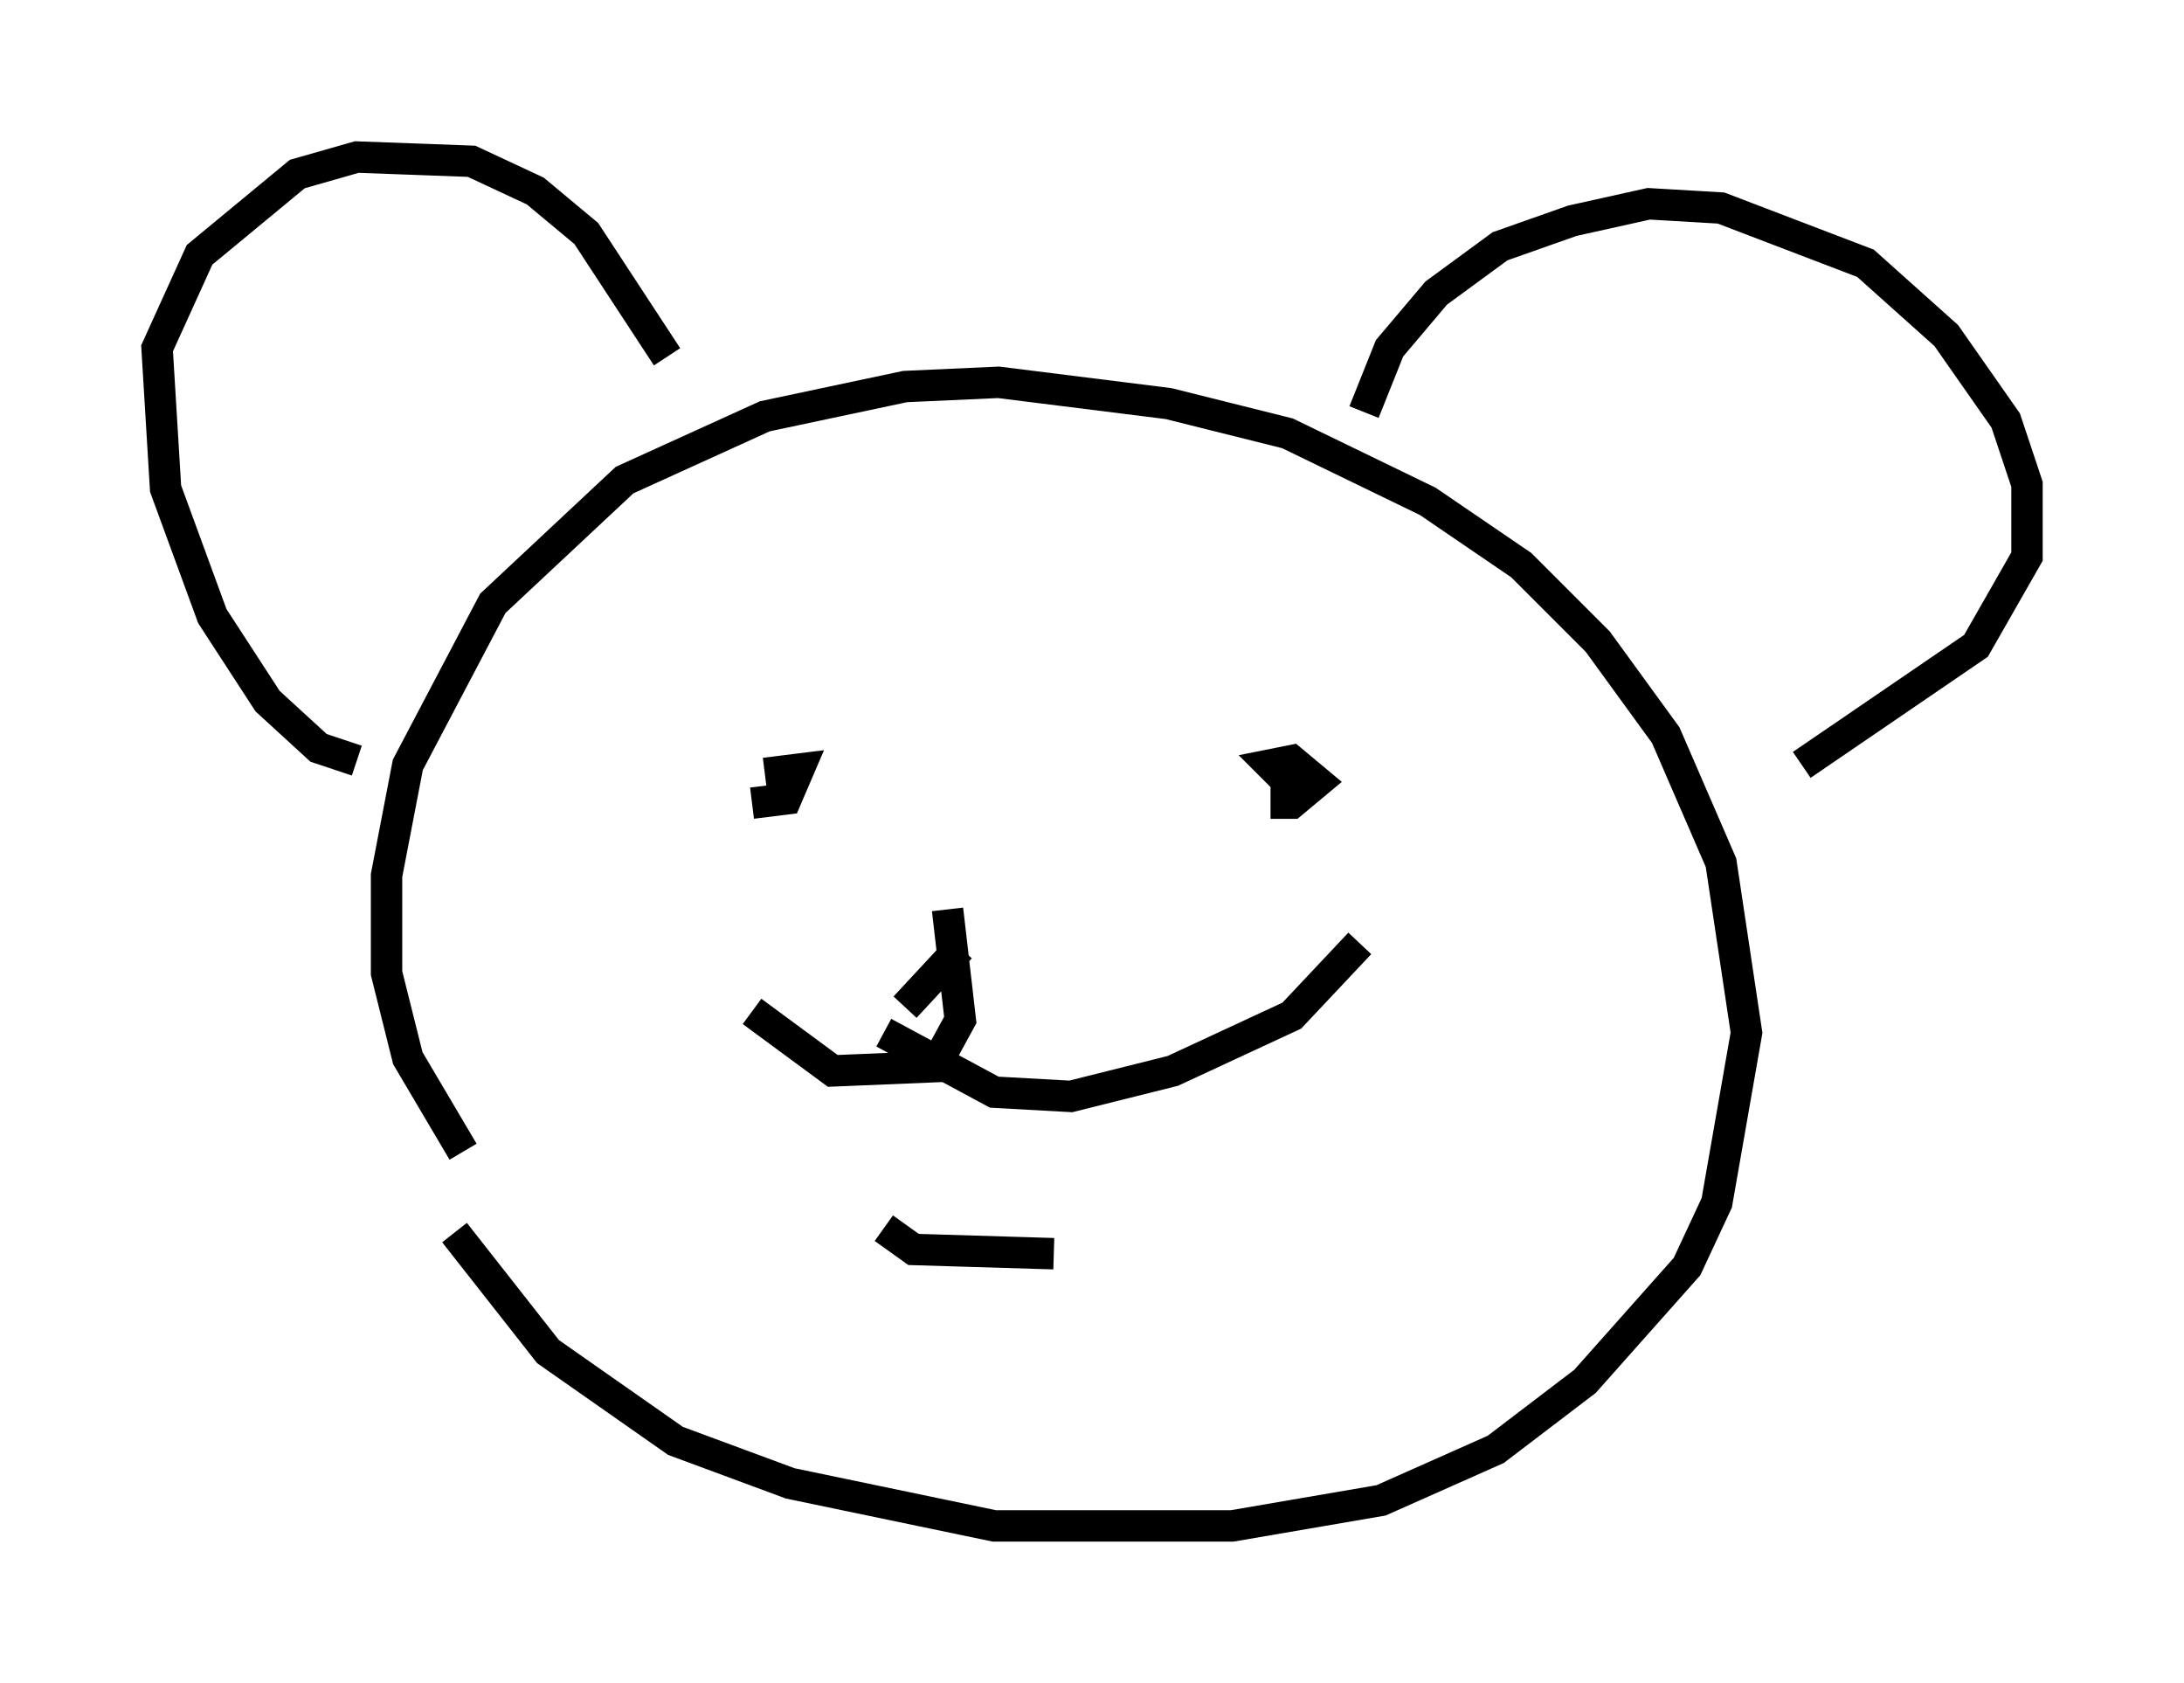 <?xml version="1.0" encoding="utf-8" ?>
<svg baseProfile="full" height="53.572" version="1.1" width="69.539" xmlns="http://www.w3.org/2000/svg" xmlns:ev="http://www.w3.org/2001/xml-events" xmlns:xlink="http://www.w3.org/1999/xlink"><defs /><rect fill="white" height="53.572" width="69.539" x="0" y="0" /><path d="M13.254, 35.446 m1.218, 3.789 l2.977, 3.789 4.059, 2.842 l3.654, 1.353 6.495, 1.353 l7.578, 0.0 4.736, -0.812 l3.654, -1.624 2.842, -2.165 l3.248, -3.654 0.947, -2.03 l0.947, -5.413 -0.812, -5.413 l-1.759, -4.059 -2.165, -2.977 l-2.436, -2.436 -2.977, -2.03 l-4.465, -2.165 -3.789, -0.947 l-5.413, -0.677 -2.977, 0.135 l-4.465, 0.947 -4.465, 2.03 l-4.195, 3.924 -2.706, 5.142 l-0.677, 3.518 0.0, 3.112 l0.677, 2.706 1.759, 2.977 m-3.383, -12.449 l-1.218, -0.406 -1.624, -1.488 l-1.759, -2.706 -1.488, -4.059 l-0.271, -4.465 1.353, -2.977 l3.112, -2.571 1.894, -0.541 l3.654, 0.135 2.03, 0.947 l1.624, 1.353 2.571, 3.924 m22.192, 1.759 l0.812, -2.03 1.488, -1.759 l2.03, -1.488 2.3, -0.812 l2.436, -0.541 2.3, 0.135 l4.601, 1.759 2.571, 2.3 l1.894, 2.706 0.677, 2.03 l0.0, 2.3 -1.624, 2.842 l-5.548, 3.789 m-33.694, 0.677 l0.0, 0.0 m0.271, 0.541 l1.083, -0.135 0.406, -0.947 l-1.083, 0.135 m16.103, 0.947 l0.677, 0.0 0.812, -0.677 l-0.812, -0.677 -0.677, 0.135 l0.677, 0.677 m-10.555, 5.142 l-1.759, 1.894 m1.353, -3.112 l0.406, 3.518 -0.812, 1.488 l-3.248, 0.135 -2.571, -1.894 m4.195, 0.677 l3.518, 1.894 2.436, 0.135 l3.248, -0.812 3.789, -1.759 l2.165, -2.3 m-15.155, 9.066 l0.947, 0.677 4.465, 0.135 " fill="none" stroke="black" stroke-width="1" /></svg>